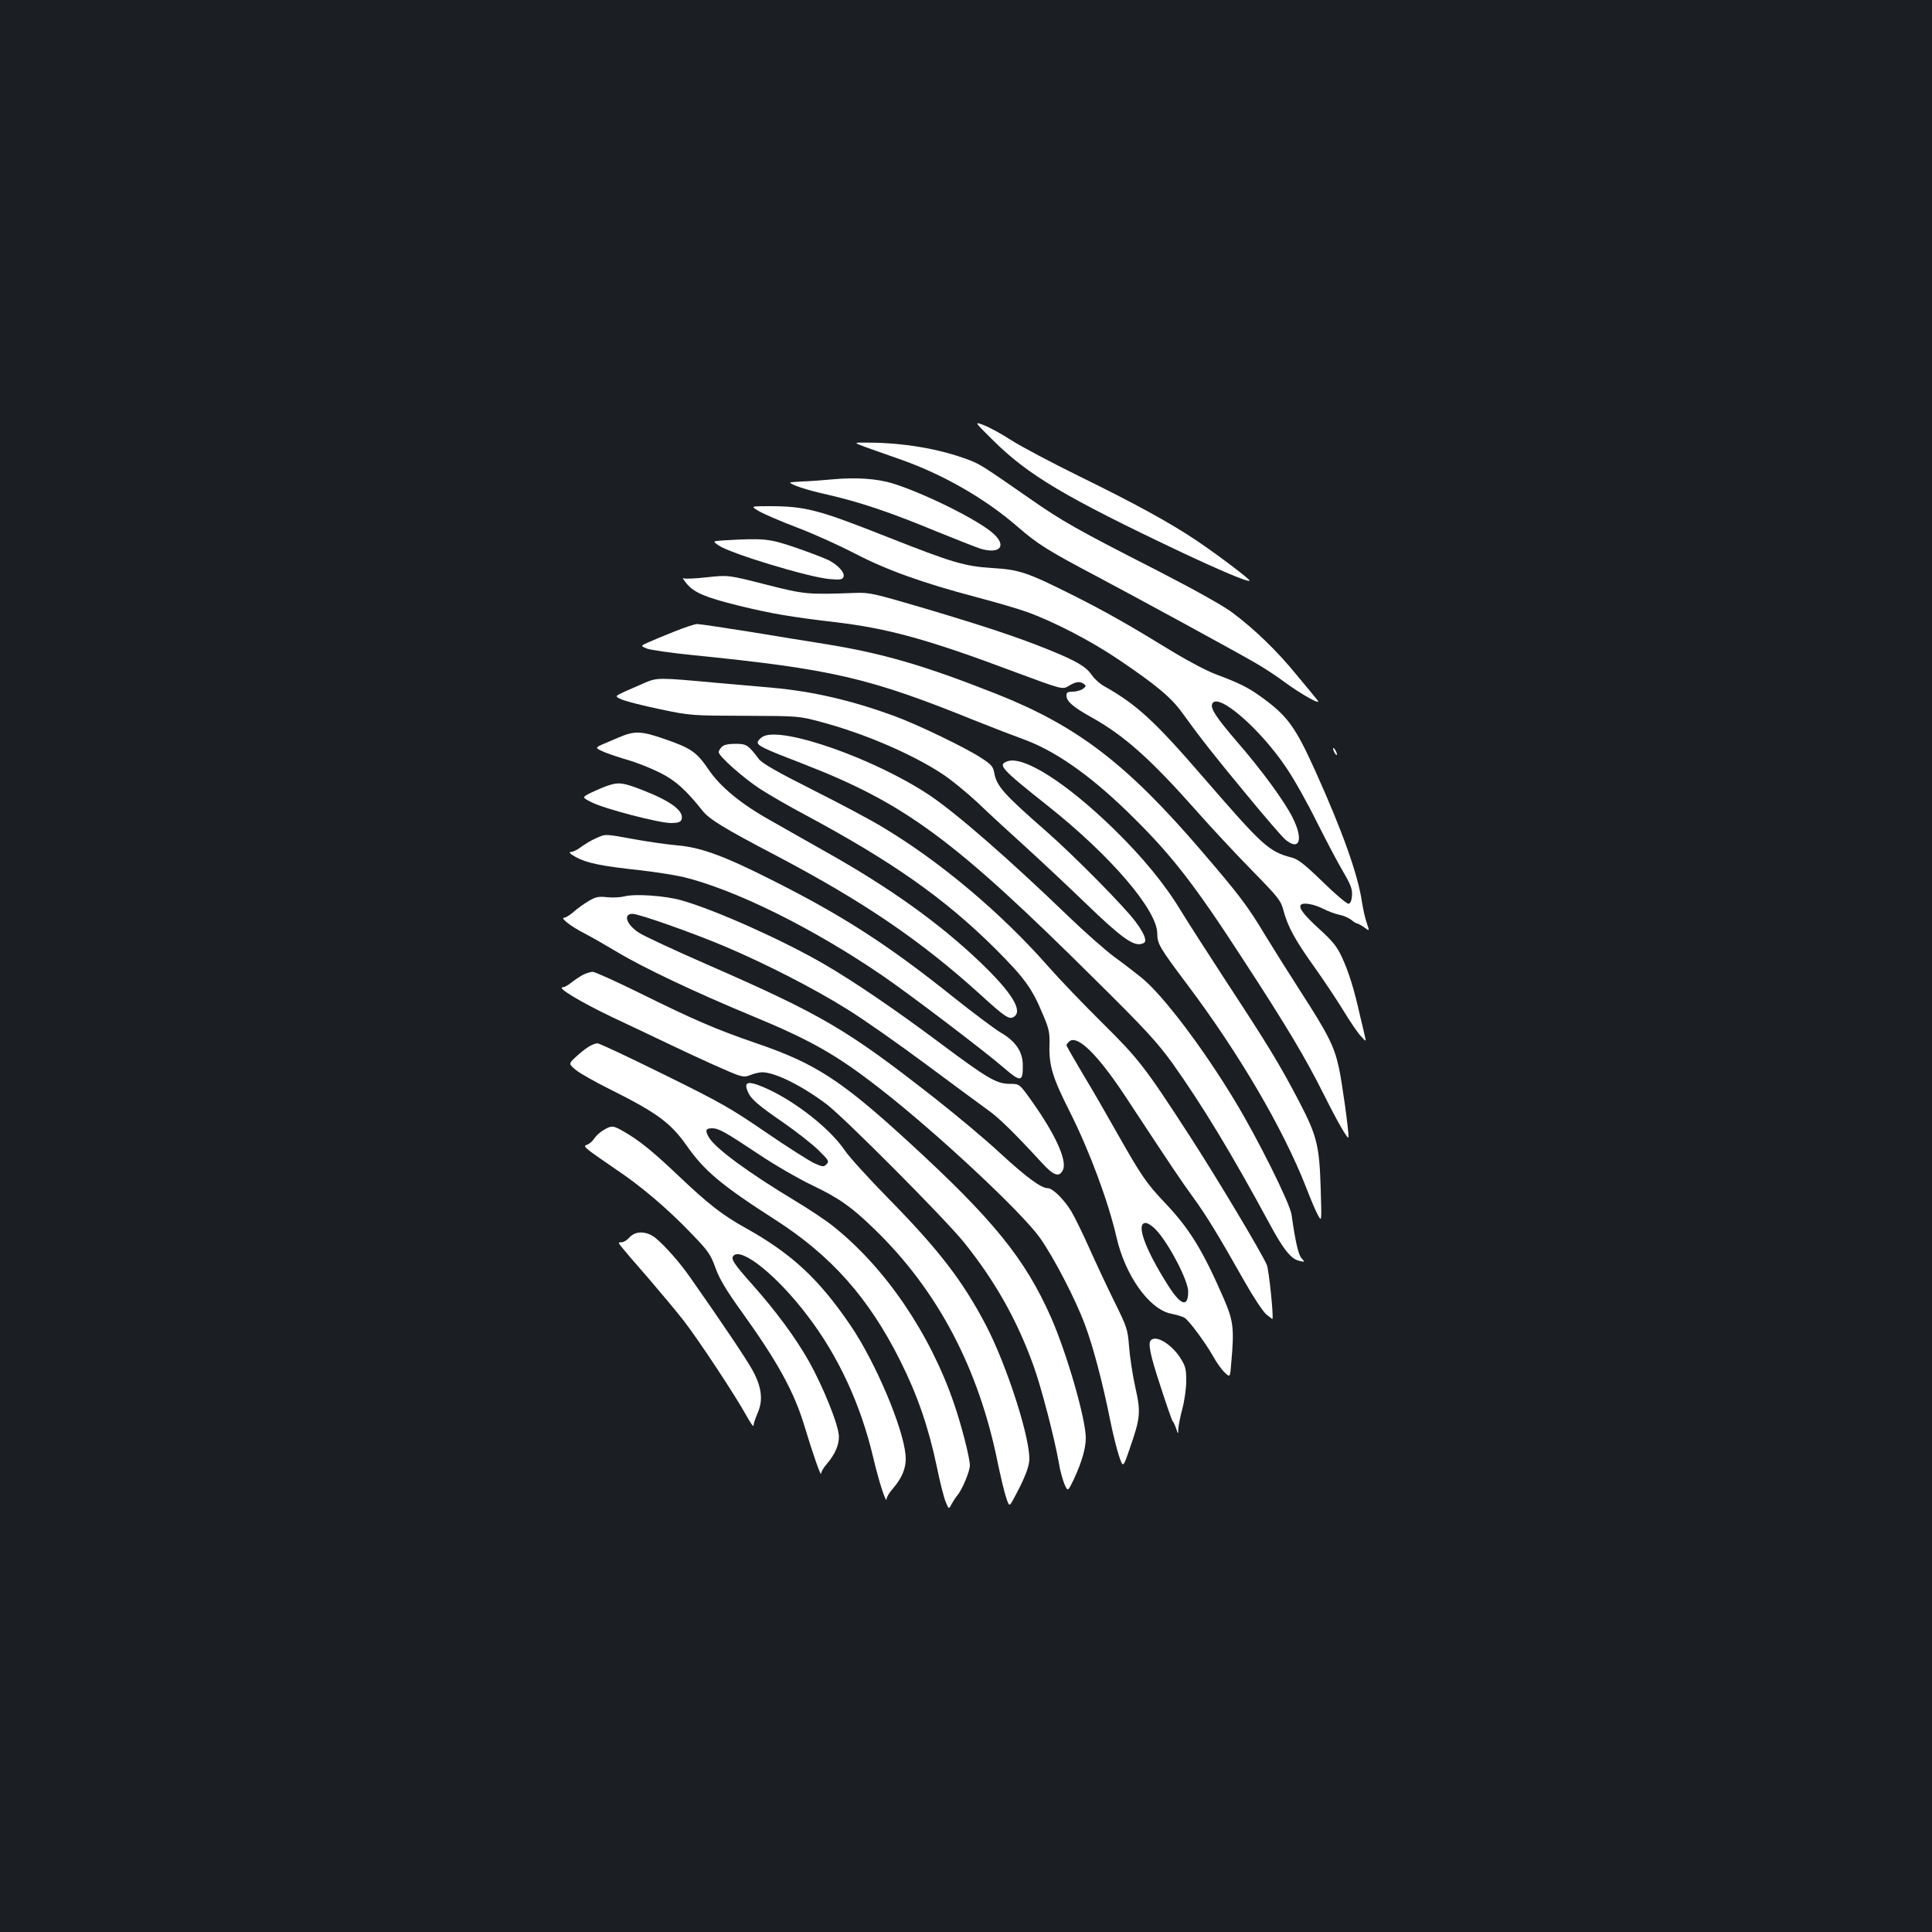 <?xml version="1.0" standalone="no"?>
<!DOCTYPE svg PUBLIC "-//W3C//DTD SVG 20010904//EN"
 "http://www.w3.org/TR/2001/REC-SVG-20010904/DTD/svg10.dtd">
<svg version="1.0" xmlns="http://www.w3.org/2000/svg"
 width="1000pt" height="1000pt" viewBox="0 0 1000 1000"
 preserveAspectRatio="xMidYMid meet">
<rect width="100%" height="100%" fill="#1b1f23"/>
<g transform="translate(0,1000) scale(0.1,-0.1)"
fill="#ffffff" stroke="none">
<path d="M5140 7721 c181 -180 375 -295 970 -577 208 -98 350 -158 358 -150 5
6 -165 134 -273 207 -140 94 -319 192 -615 337 -140 69 -295 151 -345 183 -49
32 -113 67 -142 78 -52 20 -52 20 47 -78z"/>
<path d="M4485 7684 c39 -14 115 -41 170 -60 224 -78 444 -204 614 -352 101
-88 157 -123 411 -257 189 -100 696 -376 814 -444 44 -25 115 -71 157 -103 89
-65 194 -123 168 -92 -8 11 -57 69 -108 131 -101 124 -216 235 -332 322 -48
36 -191 116 -395 221 -410 209 -487 253 -652 368 -239 166 -259 180 -319 202
-149 57 -340 89 -523 89 -75 1 -75 1 -5 -25z"/>
<path d="M4310 7519 c-52 -5 -123 -10 -157 -11 -35 -2 -63 -4 -63 -5 0 -11 83
-39 192 -63 169 -39 322 -90 561 -189 106 -43 210 -84 232 -91 98 -29 137 12
70 75 -72 69 -358 211 -525 263 -82 25 -189 32 -310 21z"/>
<path d="M3927 7355 c23 -14 113 -53 200 -86 87 -33 221 -94 298 -134 161 -84
349 -152 626 -225 102 -27 219 -61 260 -76 139 -49 334 -150 479 -248 194
-131 272 -196 328 -274 97 -134 162 -217 331 -421 95 -116 187 -222 203 -236
75 -63 96 0 38 114 -41 83 -163 249 -284 388 -110 128 -141 175 -132 199 25
66 249 -127 386 -333 40 -59 110 -184 156 -278 47 -93 107 -208 135 -255 41
-70 49 -92 47 -125 -2 -26 -8 -41 -18 -43 -8 -1 -68 49 -133 113 -94 91 -127
117 -160 126 -119 31 -149 58 -453 409 -259 300 -350 383 -520 479 -22 12 -50
38 -63 57 -30 44 -80 73 -223 131 -161 65 -326 120 -645 215 -262 77 -283 82
-358 79 -246 -9 -259 -8 -463 44 -193 49 -193 49 -303 37 -61 -7 -115 -9 -122
-5 -7 4 2 -9 18 -29 39 -46 96 -70 269 -113 172 -42 269 -58 496 -85 274 -32
482 -89 927 -256 253 -94 253 -94 285 -74 37 22 56 25 78 10 13 -9 12 -12 -4
-25 -11 -8 -35 -15 -53 -15 -27 0 -33 -4 -33 -20 0 -30 33 -59 130 -113 170
-95 306 -216 550 -492 68 -77 192 -210 276 -296 144 -147 154 -160 168 -215
23 -83 59 -150 166 -299 50 -71 116 -170 146 -220 30 -49 68 -106 85 -125 29
-32 31 -33 25 -10 -3 14 -15 66 -27 115 -30 134 -57 222 -93 300 -27 58 -48
83 -119 148 -79 72 -108 110 -93 124 13 13 67 3 113 -20 27 -14 66 -28 86 -32
21 -4 48 -16 61 -26 13 -11 27 -19 31 -19 4 0 20 -9 36 -20 28 -21 28 -21 14
21 -9 24 -20 74 -26 113 -21 141 -101 365 -239 671 -106 235 -146 290 -285
390 -67 48 -112 70 -232 115 -46 17 -142 68 -215 112 -245 150 -352 210 -520
295 -244 122 -280 134 -423 143 -142 9 -206 28 -538 159 -361 143 -427 161
-617 161 -95 0 -95 0 -53 -25z"/>
<path d="M3746 7203 c-59 -4 -59 -4 -25 -27 63 -42 462 -163 571 -173 58 -5
68 -3 74 11 8 21 -27 61 -78 87 -20 10 -96 39 -168 64 -140 48 -167 50 -374
38z"/>
<path d="M3490 6731 c-52 -21 -113 -46 -135 -56 -40 -18 -40 -18 -7 -32 18 -7
122 -22 230 -33 733 -74 916 -116 1477 -343 88 -35 194 -76 236 -91 163 -58
340 -180 538 -371 229 -222 344 -368 611 -780 219 -336 317 -500 411 -688 75
-150 129 -243 129 -222 0 43 -34 286 -50 359 -24 110 -55 172 -197 392 -60 93
-142 224 -183 291 -93 155 -135 210 -328 435 -389 454 -645 650 -1064 816
-374 148 -588 210 -883 258 -88 14 -269 43 -401 65 -133 21 -252 39 -265 39
-13 0 -67 -18 -119 -39z"/>
<path d="M3340 6467 c-30 -13 -78 -34 -107 -47 -52 -24 -52 -24 -14 -41 22 -9
110 -32 198 -50 156 -33 162 -33 438 -34 279 -1 280 -1 395 -32 219 -58 467
-164 623 -266 47 -30 131 -99 189 -153 57 -55 169 -158 249 -230 80 -73 220
-204 311 -292 178 -172 242 -218 284 -208 22 6 25 11 19 34 -3 15 -25 52 -48
82 -56 76 -318 341 -457 463 -226 198 -262 238 -274 308 -6 32 -16 43 -69 77
-81 53 -326 171 -448 216 -222 81 -420 127 -629 146 -69 6 -201 18 -295 26
-292 27 -303 27 -365 1z"/>
<path d="M3205 6184 c-33 -14 -72 -31 -87 -37 -16 -6 -28 -14 -28 -18 0 -9 65
-35 161 -63 48 -14 122 -44 166 -66 78 -39 133 -88 219 -196 36 -45 109 -90
384 -234 452 -238 750 -441 1060 -723 122 -111 144 -126 168 -110 48 31 -11
126 -175 283 -210 201 -469 386 -795 569 -100 57 -232 131 -291 165 -152 85
-260 174 -321 265 -60 88 -90 109 -224 155 -123 43 -157 44 -237 10z"/>
<path d="M3950 6188 c-14 -8 -26 -20 -28 -29 -3 -18 30 -34 233 -112 531 -206
782 -391 1515 -1119 260 -257 320 -323 399 -432 153 -215 307 -469 501 -828
72 -134 112 -185 155 -194 30 -7 30 -7 12 13 -17 19 -32 85 -52 226 -8 58
-174 392 -294 590 -164 272 -372 547 -482 636 -31 25 -94 74 -140 107 -46 34
-154 129 -239 211 -307 296 -580 534 -719 627 -282 188 -761 357 -861 304z"/>
<path d="M3736 6134 c-9 -8 -16 -21 -16 -27 0 -21 127 -133 212 -189 46 -30
153 -92 238 -137 449 -241 719 -431 981 -691 150 -150 190 -204 245 -336 34
-79 38 -98 36 -164 -3 -106 17 -170 105 -344 101 -200 200 -466 242 -650 45
-197 168 -371 280 -395 29 -6 61 -15 71 -21 22 -12 107 -126 149 -200 17 -31
43 -68 59 -83 29 -28 29 -28 35 49 16 179 11 217 -39 333 -110 253 -178 362
-305 496 -96 101 -121 138 -248 362 -49 87 -127 223 -175 302 -47 79 -86 147
-86 151 0 4 7 13 15 20 42 35 147 -69 288 -282 244 -371 290 -439 351 -523 70
-96 135 -203 266 -435 45 -80 96 -157 113 -172 18 -14 32 -26 33 -25 7 11 -18
253 -29 280 -26 61 -254 443 -399 667 -232 358 -264 399 -452 585 -95 94 -220
224 -278 290 -243 277 -561 545 -857 722 -58 36 -222 123 -363 194 -187 94
-263 138 -280 160 -56 74 -64 79 -122 79 -36 0 -60 -5 -70 -16z m2246 -2498
c65 -67 168 -263 168 -321 0 -83 -37 -73 -101 27 -122 191 -172 328 -119 328
10 0 34 -15 52 -34z"/>
<path d="M6900 6125 c0 -5 5 -17 10 -25 5 -8 10 -10 10 -5 0 6 -5 17 -10 25
-5 8 -10 11 -10 5z"/>
<path d="M5213 6059 c-49 -18 -33 -37 209 -229 326 -258 568 -541 568 -662 0
-53 12 -73 153 -261 269 -357 499 -750 617 -1052 23 -60 51 -126 62 -145 19
-35 19 -35 14 135 -7 227 -19 275 -112 454 -101 193 -162 293 -374 616 -97
149 -203 314 -236 368 -83 138 -199 280 -352 429 -245 238 -467 379 -549 347z"/>
<path d="M3153 5936 c-23 -7 -64 -25 -92 -38 -50 -25 -50 -25 2 -51 67 -34
349 -107 410 -107 34 0 49 5 54 16 17 44 -51 96 -200 154 -100 39 -123 42
-174 26z"/>
<path d="M3082 5660 c-23 -10 -57 -31 -76 -45 -18 -14 -41 -25 -52 -25 -12 0
-3 -10 26 -26 53 -30 132 -47 330 -68 80 -9 181 -25 225 -35 269 -65 671 -264
1030 -509 142 -97 537 -397 632 -480 86 -74 98 -73 97 13 0 72 -37 126 -117
172 -31 19 -141 101 -245 184 -335 268 -568 418 -927 599 -260 132 -380 175
-505 185 -47 4 -144 18 -217 31 -158 29 -147 28 -201 4z"/>
<path d="M3230 5360 c-19 -5 -58 -7 -87 -4 -44 5 -59 2 -95 -19 -24 -14 -59
-39 -78 -56 -19 -17 -42 -31 -50 -31 -23 0 36 -46 105 -81 33 -17 110 -61 170
-97 133 -80 405 -209 690 -327 312 -129 443 -203 670 -380 293 -228 729 -635
827 -771 71 -100 185 -319 233 -449 43 -114 92 -301 130 -490 14 -71 36 -158
47 -191 21 -62 21 -62 54 34 57 164 60 190 30 323 -14 63 -28 157 -32 209 -7
90 -10 99 -77 235 -38 77 -96 201 -129 275 -33 74 -75 160 -94 192 -38 61 -95
118 -121 118 -34 0 -110 56 -246 181 -76 71 -227 197 -334 281 -460 361 -585
434 -1188 698 -165 72 -321 145 -346 161 -66 42 -86 99 -35 99 33 0 314 -99
481 -170 210 -89 465 -220 632 -325 78 -48 261 -176 406 -284 145 -108 291
-215 324 -239 56 -40 138 -121 275 -270 62 -68 91 -78 110 -37 22 48 -38 181
-159 352 -66 93 -66 93 -115 93 -70 0 -115 26 -369 216 -232 173 -438 313
-594 404 -216 125 -560 279 -735 329 -84 25 -245 36 -300 21z"/>
<path d="M3015 4953 c-16 -9 -43 -27 -58 -39 -16 -13 -35 -24 -44 -24 -35 0
89 -75 254 -154 98 -46 237 -112 308 -146 156 -74 297 -138 345 -155 28 -9 41
-9 65 1 17 7 42 13 58 14 66 1 206 -68 336 -166 90 -68 613 -593 711 -715 159
-198 272 -397 358 -634 41 -112 111 -382 133 -509 6 -39 20 -87 29 -109 17
-38 17 -38 49 28 40 87 61 158 61 212 0 98 -97 435 -179 622 -135 306 -300
509 -741 913 -346 317 -481 404 -782 507 -210 72 -322 120 -611 263 -120 59
-228 108 -240 108 -12 -1 -35 -8 -52 -17z"/>
<path d="M3045 4581 c-16 -10 -46 -34 -66 -53 -36 -34 -36 -34 0 -65 20 -17
101 -63 180 -102 242 -121 312 -173 394 -289 93 -133 180 -206 462 -387 288
-185 482 -404 643 -725 90 -179 148 -347 191 -552 16 -79 37 -161 46 -182 16
-39 16 -39 31 -10 9 16 22 36 29 44 24 27 65 124 65 155 0 39 -43 206 -82 320
-124 363 -356 703 -623 916 -38 31 -128 91 -200 134 -239 144 -410 269 -445
327 -22 37 -18 48 16 48 34 0 66 -18 239 -133 83 -56 208 -128 281 -163 138
-66 202 -111 322 -228 327 -317 539 -721 637 -1211 15 -71 34 -151 43 -177 16
-47 16 -47 39 -5 49 90 76 154 80 192 12 102 -114 497 -226 710 -119 226 -241
385 -501 650 -103 105 -205 217 -227 250 -85 126 -296 284 -452 340 -55 19
-69 9 -51 -34 16 -39 50 -69 191 -166 63 -44 141 -105 174 -137 54 -53 58 -59
43 -74 -14 -15 -20 -14 -63 5 -26 12 -138 83 -249 159 -181 124 -234 155 -529
300 -180 89 -335 162 -345 162 -9 0 -30 -8 -47 -19z"/>
<path d="M3123 4150 c-18 -10 -39 -30 -48 -44 -9 -14 -26 -28 -36 -31 -18 -6
-15 -10 18 -36 21 -16 81 -57 133 -93 126 -84 263 -200 385 -327 91 -94 103
-111 128 -181 21 -58 55 -115 134 -225 187 -260 274 -417 328 -598 43 -143 85
-261 85 -243 0 10 13 32 29 50 42 49 64 98 63 143 0 56 -81 256 -154 387 -71
125 -168 257 -293 398 -99 111 -114 135 -98 151 43 43 227 -106 381 -309 161
-210 277 -461 342 -737 29 -124 68 -243 69 -213 1 10 14 32 30 50 53 61 74
116 68 178 -13 142 -155 478 -283 667 -164 242 -306 374 -545 507 -119 66
-197 127 -348 271 -132 125 -199 180 -282 228 -55 32 -64 33 -106 7z"/>
<path d="M3258 3595 c-12 -14 -30 -25 -41 -25 -18 0 -18 -1 0 -24 10 -13 72
-86 139 -162 66 -77 150 -177 186 -224 77 -100 265 -385 320 -485 21 -38 38
-63 38 -54 0 9 10 38 21 64 30 67 22 135 -26 223 -32 58 -163 253 -324 482
-53 76 -131 164 -179 203 -46 36 -103 37 -134 2z"/>
<path d="M5957 3063 c-16 -15 -4 -76 49 -236 30 -94 59 -176 63 -182 5 -5 13
-23 19 -40 10 -30 10 -30 11 0 1 17 10 63 21 104 11 41 20 106 20 144 0 62 -4
76 -31 119 -46 71 -125 119 -152 91z"/>
</g>
</svg>
